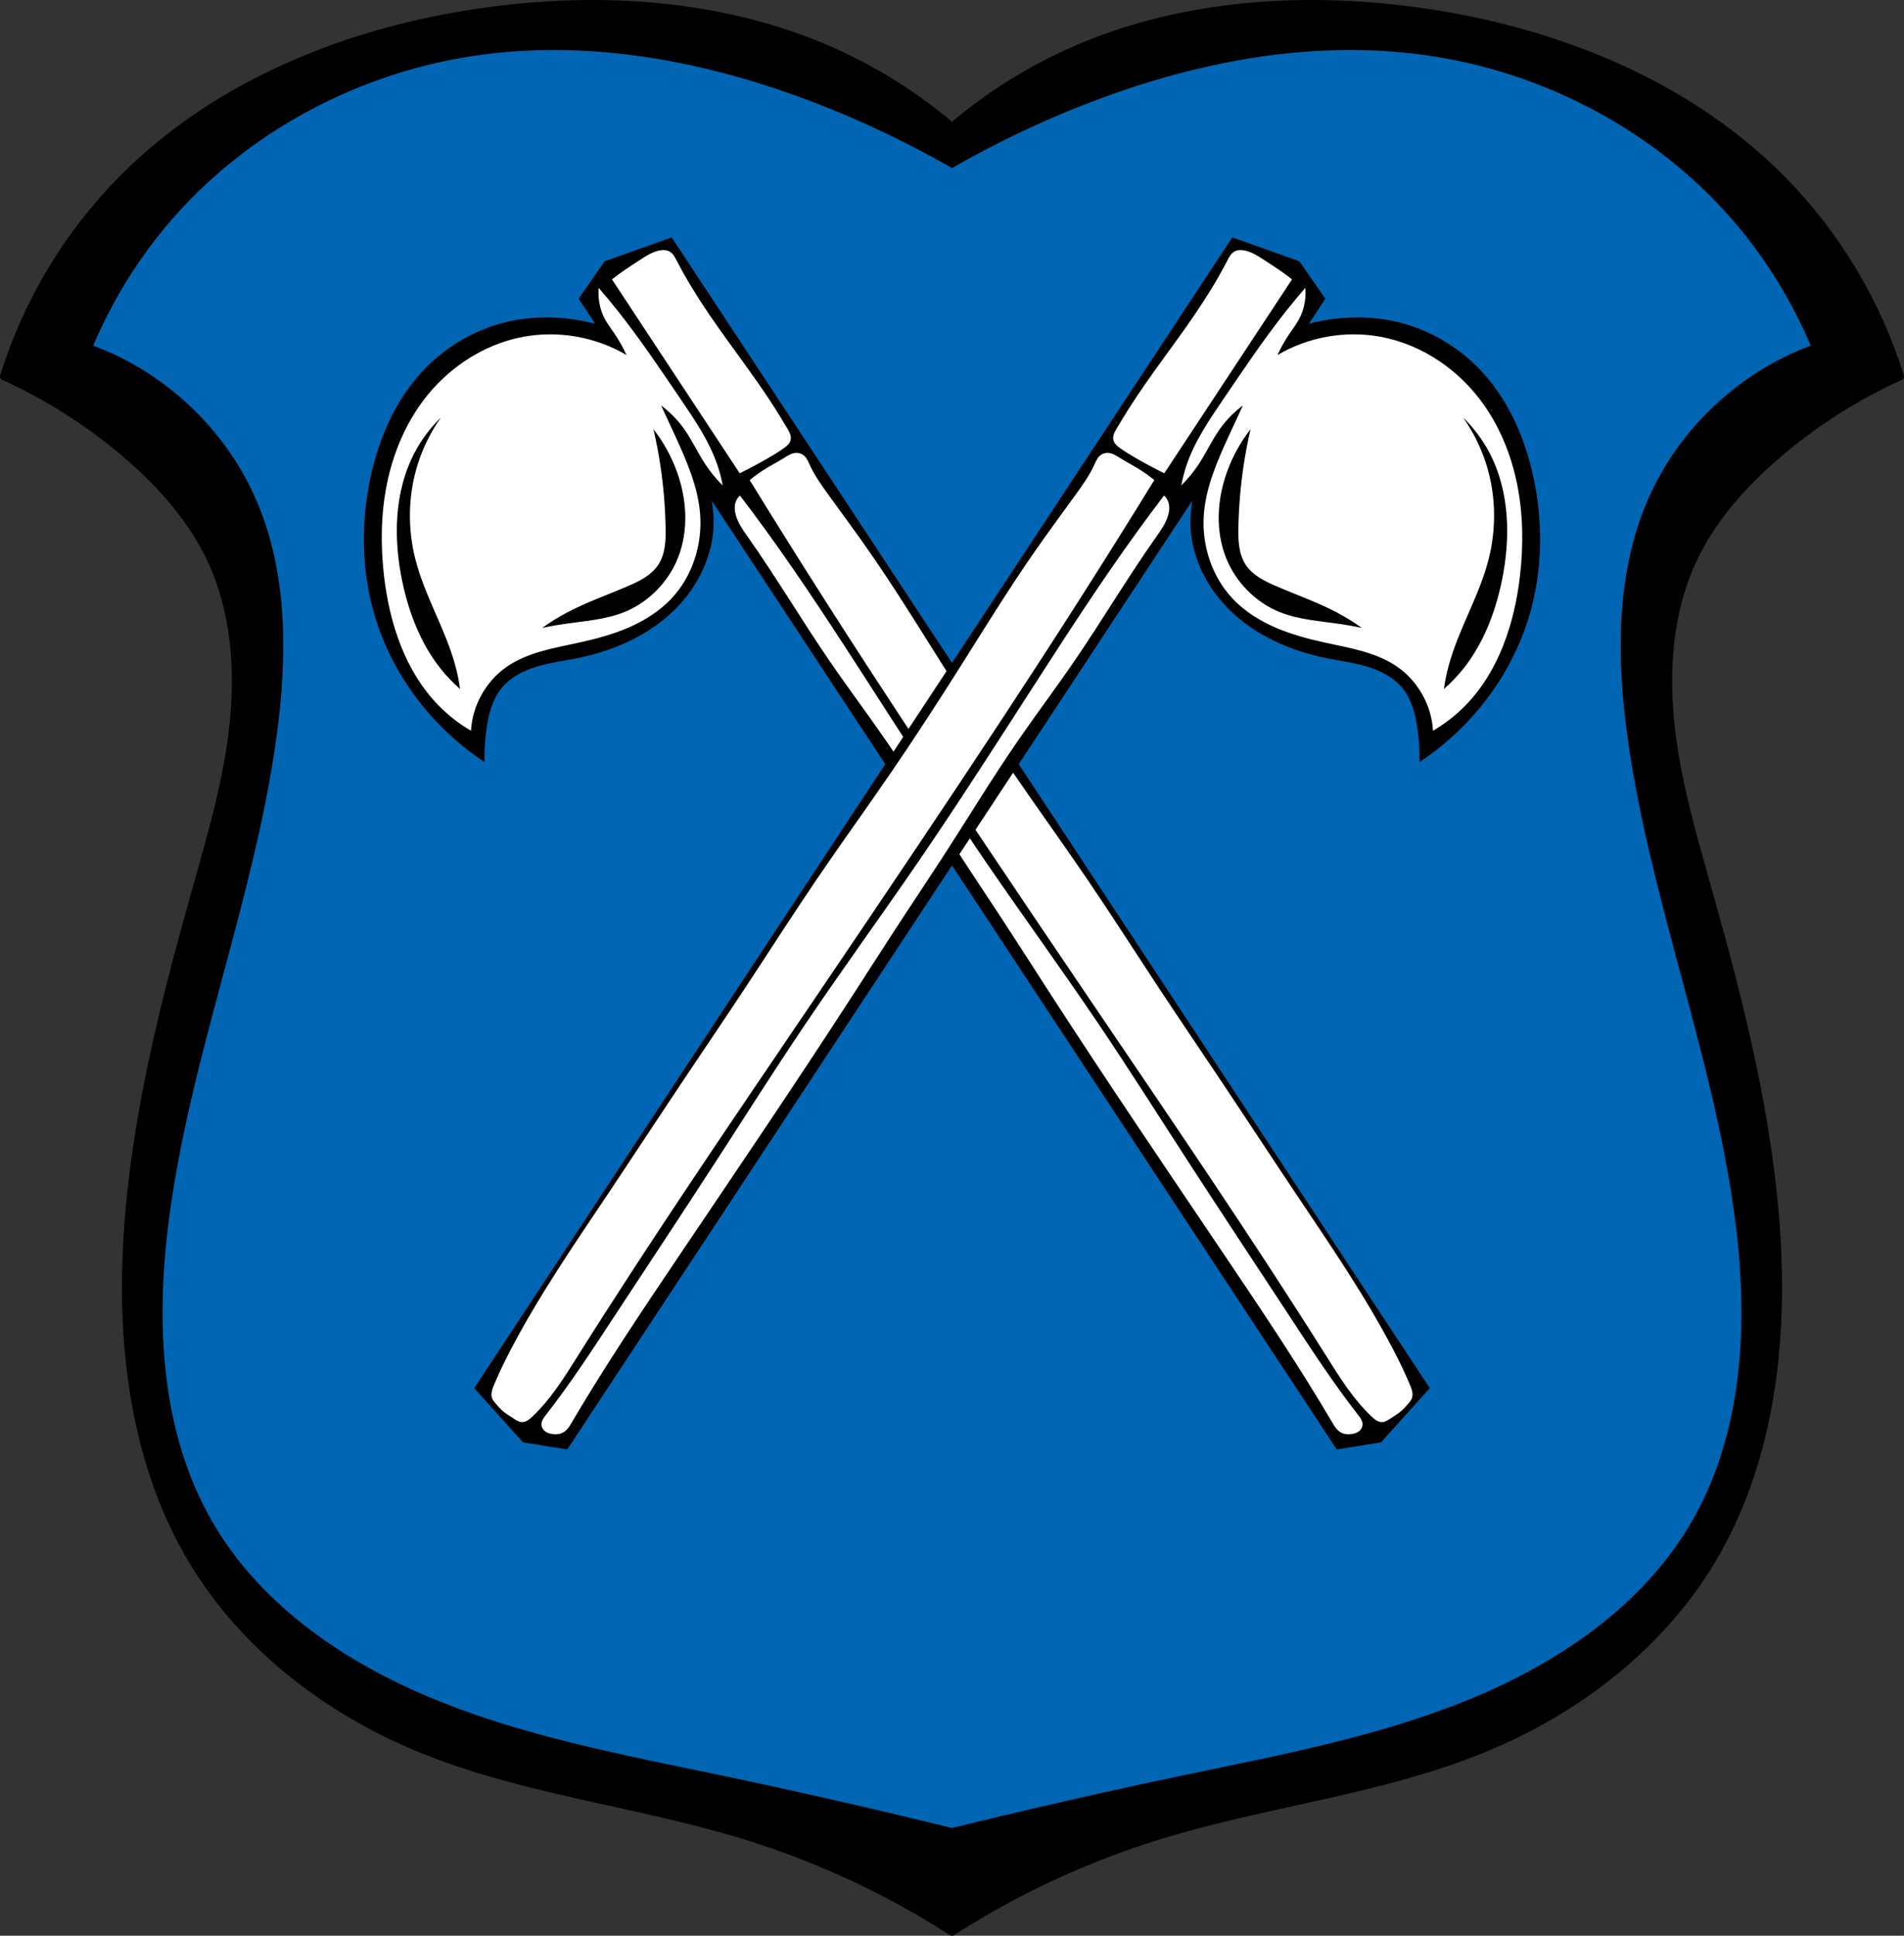 <?xml version="1.0" encoding="UTF-8" standalone="no"?>
<svg
   xmlns:dc="http://purl.org/dc/elements/1.1/"
   xmlns:cc="http://creativecommons.org/ns#"
   xmlns:rdf="http://www.w3.org/1999/02/22-rdf-syntax-ns#"
   xmlns:svg="http://www.w3.org/2000/svg"
   xmlns="http://www.w3.org/2000/svg"
   xmlns:sodipodi="http://sodipodi.sourceforge.net/DTD/sodipodi-0.dtd"
   xmlns:inkscape="http://www.inkscape.org/namespaces/inkscape"
   width="1245.984"
   height="1266.254"
   viewBox="0 0 1245.98 1266.255"
   version="1.1"
   id="svg1680"
   sodipodi:docname="DEU_Schierling_COA.svg"
   inkscape:version="0.92.5 (2060ec1f9f, 2020-04-08)">
  <rect x="0" y="0" width="1245.98" height="1266.255" fill="#333333" stroke="none"/>
  <defs
     id="defs1684">
    <inkscape:path-effect
       effect="spiro"
       id="path-effect3208"
       is_visible="true" />
    <inkscape:path-effect
       effect="spiro"
       id="path-effect3203"
       is_visible="true" />
    <inkscape:path-effect
       effect="spiro"
       id="path-effect3198"
       is_visible="true" />
    <inkscape:path-effect
       effect="spiro"
       id="path-effect3193"
       is_visible="true" />
    <inkscape:path-effect
       effect="spiro"
       id="path-effect3188"
       is_visible="true" />
    <inkscape:path-effect
       effect="spiro"
       id="path-effect3184"
       is_visible="true" />
    <inkscape:path-effect
       effect="spiro"
       id="path-effect3171"
       is_visible="true" />
    <inkscape:path-effect
       effect="spiro"
       id="path-effect3109"
       is_visible="true" />
    <inkscape:path-effect
       effect="spiro"
       id="path-effect3071"
       is_visible="true" />
    <inkscape:path-effect
       effect="spiro"
       id="path-effect3071-2"
       is_visible="true" />
    <inkscape:path-effect
       effect="spiro"
       id="path-effect3109-9"
       is_visible="true" />
  </defs>
  <sodipodi:namedview
     pagecolor="#ffffff"
     bordercolor="#666666"
     borderopacity="1"
     objecttolerance="10"
     gridtolerance="10"
     guidetolerance="10"
     inkscape:pageopacity="0"
     inkscape:pageshadow="2"
     inkscape:window-width="1920"
     inkscape:window-height="1046"
     id="namedview1682"
     showgrid="false"
     inkscape:zoom="0.62625679"
     inkscape:cx="622.99204"
     inkscape:cy="633.12691"
     inkscape:window-x="-11"
     inkscape:window-y="-11"
     inkscape:window-maximized="1"
     inkscape:current-layer="svg1680"
     inkscape:snap-midpoints="true"
     inkscape:snap-smooth-nodes="true"
     fit-margin-top="0"
     fit-margin-left="0"
     fit-margin-right="0"
     fit-margin-bottom="0"
     inkscape:snap-global="false" />
  <path
     inkscape:connector-curvature="0"
     style="fill:#000000;stroke:#000000;stroke-width:5;stroke-linecap:butt;stroke-linejoin:round;stroke-miterlimit:4;stroke-dasharray:none;stroke-opacity:1"
     d="m 384.357,2.514 c -21.956,0.156 -43.923,1.828 -65.598,4.785 C 230.306,19.367 142.614,53.826 79.843,117.303 c -35.575,35.974 -62.345,80.594 -77.346,128.912 29.194,13.235 56.488,30.656 80.785,51.565 22.416,19.29 42.541,41.932 55.002,68.752 15.575,33.523 18.332,71.838 14.283,108.58 -4.049,36.742 -14.567,72.413 -24.598,107.99 -20.959,74.338 -40.083,149.787 -44.688,226.885 -4.353,72.893 5.258,148.882 42.969,211.414 33.562,55.652 87.744,97.242 147.818,122.035 67.516,27.864 141.544,35.44 211.414,56.723 33.229,10.122 65.513,23.356 96.254,39.531 14.092,7.415 27.861,15.448 41.252,24.064 13.391,-8.617 27.16,-16.649 41.252,-24.064 30.741,-16.175 63.025,-29.409 96.254,-39.531 69.87,-21.283 143.898,-28.859 211.414,-56.723 60.075,-24.793 114.256,-66.383 147.819,-122.035 37.711,-62.532 47.324,-138.521 42.971,-211.414 -4.605,-77.098 -23.73,-152.547 -44.69,-226.885 -10.031,-35.577 -20.547,-71.248 -24.596,-107.99 -4.049,-36.742 -1.292,-75.058 14.283,-108.58 12.461,-26.82 32.586,-49.462 55.002,-68.752 24.297,-20.908 51.589,-38.329 80.783,-51.565 -15.001,-48.318 -41.771,-92.938 -77.346,-128.912 C 1103.365,53.826 1015.673,19.367 927.221,7.299 850.154,-3.216 769.389,2.531 698.619,34.801 671.343,47.238 645.808,63.487 622.99,82.928 600.171,63.487 574.638,47.238 547.363,34.801 496.497,11.607 440.465,2.114 384.357,2.514 Z"
     id="path3069-5" />
  <path
     style="fill:#0066b3;stroke:none;stroke-width:1px;stroke-linecap:butt;stroke-linejoin:miter;stroke-opacity:1;fill-opacity:1"
     d="m 364.989,32.732 c -16.255,-0.115 -32.514,0.817 -48.695,2.928 -79.876,10.417 -155.992,50.574 -207.639,112.391 -19.622,23.486 -35.73,49.904 -47.623,78.104 47.219,17.399 86.708,54.77 106.678,100.961 20.747,47.988 20.431,102.504 13.334,154.301 -14.671,107.074 -56.474,209.059 -70.482,316.221 -8.808,67.381 -5.562,139.355 28.574,198.113 31.84,54.806 87.407,92.339 146.121,116.215 59.262,24.098 122.626,35.985 185.244,49.088 51.028,10.677 101.869,22.252 152.49,34.717 50.621,-12.465 101.46,-24.039 152.488,-34.717 62.618,-13.102 125.982,-24.99 185.244,-49.088 58.715,-23.876 114.283,-61.409 146.123,-116.215 34.136,-58.758 37.382,-130.733 28.574,-198.113 -14.008,-107.162 -55.813,-209.147 -70.484,-316.221 -7.097,-51.797 -7.411,-106.313 13.336,-154.301 19.97,-46.191 59.456,-83.562 106.676,-100.961 -11.893,-28.199 -28.001,-54.617 -47.623,-78.104 C 1085.678,86.234 1009.563,46.077 929.686,35.66 855.714,26.013 780.138,40.989 710.618,68.042 680.416,79.796 651.098,93.819 622.991,109.953 594.884,93.819 565.564,79.796 535.362,68.042 481.049,46.907 423.041,33.143 364.989,32.732 Z"
     id="path3107-7"
     inkscape:connector-curvature="0" />
  <path
     style="fill:#000000;stroke:none;stroke-width:1px;stroke-linecap:butt;stroke-linejoin:miter;stroke-opacity:1"
     d="m 295.893,226.288 c -7.592,5.109 -14.563,11.148 -20.691,17.943 -16.836,18.666 -27.114,42.554 -32.535,67.1 -6.616,29.96 -6.273,61.615 2.429,91.036 7.762,26.245 22.103,50.452 41.003,70.248 9.314,9.755 19.725,18.463 30.971,25.908 -0.147,-7.373 0.303,-14.758 1.343,-22.059 1.336,-9.38 3.81,-18.959 9.793,-26.306 5.773,-7.09 14.312,-11.437 23.066,-14.077 8.754,-2.639 17.882,-3.756 26.841,-5.58 23.779,-4.842 46.96,-15.095 64.072,-32.301 14.932,-15.014 24.832,-35.545 24.818,-56.721 -0.003,-4.681 -0.483,-9.32 -1.248,-13.926 l 409.016,620.616 v 0 l 28.993,-4.668 31.901,-35.464 v 0 L 439.554,155.269 v 0 l -43.899,15.662 -16.993,24.469 0.001,0.002 10.798,16.385 c -20.129,-5.261 -41.626,-5.749 -61.678,-0.226 -11.342,3.124 -22.128,8.157 -31.889,14.726 z"
     id="path3169"
     inkscape:connector-curvature="0" />
  <path
     style="fill:#ffffff;stroke:none;stroke-width:1px;stroke-linecap:butt;stroke-linejoin:miter;stroke-opacity:1"
     d="m 304.2,236.154 c -10.228,6.865 -19.328,15.469 -26.779,25.274 -12.217,16.078 -20.151,35.201 -24.186,54.987 -4.034,19.786 -4.248,40.234 -1.935,60.294 3.58,31.043 13.881,62.481 35.742,84.81 6.278,6.412 13.42,11.978 21.172,16.498 0.89,-16.419 9.671,-32.234 23.138,-41.67 13.717,-9.611 30.905,-12.362 47.27,-15.928 11.115,-2.422 22.173,-5.348 32.614,-9.864 10.441,-4.516 20.289,-10.682 28.1,-18.954 13.687,-14.496 20.31,-35.081 18.853,-54.965 -1.305,-17.804 -8.602,-34.555 -16.013,-50.796 -3.139,-6.879 -6.317,-13.741 -9.535,-20.583 5.74,4.25 10.807,9.406 14.956,15.219 5.22,7.313 8.95,15.583 13.879,23.096 3.305,5.039 7.146,9.726 11.437,13.957 -0.809,-4.518 -1.962,-8.974 -3.444,-13.318 -5.342,-15.663 -14.821,-29.525 -24.123,-43.212 -13.124,-19.31 -26.133,-38.73 -40.61,-57.048 -4.2,-5.314 -8.522,-10.533 -12.96,-15.65 -0.369,4.131 -0.039,8.324 0.972,12.346 0.717,2.852 1.775,5.621 3.172,8.209 1.717,3.183 3.927,6.066 5.966,9.053 3.102,4.545 5.821,9.355 8.116,14.356 -20.082,-11.872 -44.504,-16.208 -67.445,-11.973 -13.725,2.534 -26.766,8.081 -38.357,15.862 z m 109.46,-62.783 c -1.554,1.016 -3.103,2.04 -4.634,3.091 -2.917,2.002 -5.771,4.099 -8.552,6.286 l 83.597,126.844 c 6.124,-3.013 12.15,-6.225 18.066,-9.628 3.693,-2.124 7.347,-4.327 10.815,-6.802 0.942,-0.672 1.874,-1.368 2.667,-2.211 0.793,-0.843 1.445,-1.845 1.732,-2.966 0.34,-1.326 0.149,-2.745 -0.301,-4.038 -0.45,-1.293 -1.148,-2.483 -1.845,-3.661 -2.721,-4.604 -5.493,-9.178 -8.368,-13.687 -13.349,-20.942 -28.828,-40.441 -42.793,-60.977 -7.702,-11.327 -14.95,-22.982 -21.219,-35.161 -0.569,-1.106 -1.133,-2.22 -1.844,-3.241 -0.711,-1.02 -1.578,-1.953 -2.648,-2.587 -0.989,-0.587 -2.125,-0.902 -3.27,-1.005 -1.146,-0.102 -2.304,0.004 -3.434,0.216 -4.881,0.918 -9.143,3.767 -13.299,6.486 -1.554,1.017 -3.115,2.024 -4.67,3.04 z m -125.148,99.765 c -7.383,10.442 -12.93,22.179 -16.312,34.511 -5.188,18.915 -5.214,39.177 -0.382,58.185 6.141,24.157 19.799,45.854 26.235,69.934 1.313,4.911 2.32,9.905 3.012,14.941 -4.519,-3.94 -8.689,-8.28 -12.444,-12.954 -13.178,-16.405 -20.978,-36.603 -25.323,-57.193 -5.987,-28.371 -5.404,-59.226 8.211,-84.827 4.444,-8.357 10.204,-16.013 17.004,-22.598 z m 139.103,7.593 c 6.494,8.355 11.682,17.726 15.306,27.669 6.597,18.078 7.852,38.57 0.755,56.458 -6.317,15.923 -19.265,29.154 -35.16,35.542 -12.475,5.013 -26.159,5.828 -39.461,7.78 -4.779,0.701 -9.535,1.556 -14.259,2.563 5.162,-3.696 10.572,-7.045 16.183,-10.015 13.009,-6.887 26.996,-11.697 40.492,-17.573 3.668,-1.597 7.317,-3.281 10.671,-5.463 3.354,-2.182 6.421,-4.886 8.622,-8.227 2.309,-3.505 3.596,-7.609 4.232,-11.758 0.636,-4.149 0.645,-8.367 0.569,-12.564 -0.244,-13.425 -1.352,-26.835 -3.33,-40.116 -1.214,-8.156 -2.756,-16.263 -4.62,-24.295 z m 71.775,26.904 c -3.06,1.954 -5.994,4.106 -8.777,6.437 16.711,27.167 33.653,54.191 50.825,81.068 33.067,51.758 66.983,102.969 101.166,153.997 23.848,35.6 47.825,71.113 71.868,106.582 52,76.712 104.316,153.24 153.667,231.682 8.724,13.867 17.492,27.964 29.414,39.201 0.898,0.846 1.817,1.677 2.852,2.35 1.318,0.857 2.876,1.452 4.441,1.305 1.663,-0.156 3.125,-1.111 4.533,-2.01 2.753,-1.758 5.6,-3.415 8.019,-5.61 1.449,-1.315 2.725,-2.807 4.017,-4.276 0.972,-1.105 1.976,-2.232 2.506,-3.605 0.539,-1.396 0.544,-2.954 0.259,-4.423 -0.285,-1.469 -0.846,-2.868 -1.419,-4.251 -3.223,-7.778 -6.92,-15.353 -10.808,-22.82 -18.592,-35.704 -41.522,-68.933 -63.901,-102.394 -16.166,-24.171 -32.077,-48.512 -48.233,-72.69 -13.489,-20.186 -27.15,-40.255 -40.531,-60.512 -15.877,-24.037 -31.36,-48.336 -47.556,-72.158 -16.099,-23.681 -32.896,-46.881 -49.072,-70.509 -15.66,-22.874 -30.734,-46.145 -45.534,-69.584 -15.43,-24.437 -30.571,-49.074 -47.024,-72.834 -8.981,-12.969 -18.344,-25.667 -27.609,-38.435 -4.691,-6.465 -9.39,-13.002 -12.707,-20.268 -0.91,-1.993 -1.758,-4.101 -3.362,-5.595 -1.556,-1.45 -3.75,-2.173 -5.869,-1.992 -1.341,0.115 -2.634,0.571 -3.842,1.166 -1.208,0.595 -2.341,1.329 -3.485,2.037 -4.551,2.817 -9.326,5.261 -13.837,8.141 z m -15.166,16.505 c -1.333,1.217 -2.339,2.787 -2.887,4.506 -0.828,2.597 -0.598,5.433 0.109,8.066 1.47,5.472 4.869,10.188 8.137,14.817 18.602,26.346 35.013,54.173 53.238,80.781 12.14,17.723 25.074,34.889 37.257,52.581 17.264,25.071 32.994,51.157 49.567,76.69 7.497,11.549 15.166,22.987 22.732,34.492 12.045,18.318 23.824,36.808 35.735,55.212 36.717,56.735 74.669,112.659 112.47,168.678 24.631,36.502 49.215,73.073 71.544,111.027 0.69,1.172 1.38,2.35 2.242,3.402 1.177,1.436 2.686,2.628 4.43,3.265 1.84,0.672 3.864,0.702 5.801,0.408 1.206,-0.183 2.405,-0.491 3.494,-1.042 1.088,-0.551 2.068,-1.351 2.707,-2.392 0.687,-1.112 0.961,-2.471 0.775,-3.765 -0.144,-1.002 -0.553,-1.954 -1.071,-2.824 -0.517,-0.87 -1.144,-1.67 -1.767,-2.468 -16.063,-20.577 -30.334,-42.479 -44.657,-64.303 -22.268,-33.928 -44.714,-67.74 -66.77,-101.806 -19.545,-30.19 -38.784,-60.582 -58.916,-90.383 -23.943,-35.442 -49.133,-70.023 -73.307,-105.308 -26.317,-38.413 -51.417,-77.644 -76.641,-116.783 -21.743,-33.737 -43.594,-67.43 -67.157,-99.923 -5.593,-7.713 -11.282,-15.357 -17.064,-22.929 z"
     id="path3182"
     inkscape:connector-curvature="0" />
  <path
     style="fill:#000000;stroke:none;stroke-width:1px;stroke-linecap:butt;stroke-linejoin:miter;stroke-opacity:1"
     d="m 950.087,226.288 c 7.592,5.109 14.563,11.148 20.691,17.943 16.836,18.666 27.114,42.554 32.535,67.1 6.616,29.96 6.273,61.615 -2.429,91.036 -7.762,26.245 -22.103,50.452 -41.003,70.248 -9.314,9.755 -19.725,18.463 -30.971,25.908 0.147,-7.373 -0.303,-14.758 -1.343,-22.059 -1.336,-9.38 -3.81,-18.959 -9.793,-26.306 -5.773,-7.09 -14.312,-11.437 -23.066,-14.077 -8.754,-2.639 -17.882,-3.756 -26.841,-5.58 -23.779,-4.842 -46.96,-15.095 -64.072,-32.301 -14.932,-15.014 -24.832,-35.545 -24.818,-56.721 0.003,-4.681 0.483,-9.32 1.248,-13.926 L 371.209,948.17 v 0 l -28.993,-4.668 -31.901,-35.464 v 0 L 806.425,155.269 v 0 l 43.899,15.662 16.993,24.469 -0.001,0.002 -10.798,16.385 c 20.129,-5.261 41.626,-5.749 61.678,-0.226 11.342,3.124 22.128,8.157 31.889,14.726 z"
     id="path3169-8"
     inkscape:connector-curvature="0" />
  <path
     style="fill:#ffffff;stroke:none;stroke-width:1px;stroke-linecap:butt;stroke-linejoin:miter;stroke-opacity:1"
     d="m 941.78,236.154 c 10.228,6.865 19.328,15.469 26.779,25.274 12.217,16.078 20.151,35.201 24.186,54.987 4.034,19.786 4.248,40.234 1.935,60.294 -3.58,31.043 -13.881,62.481 -35.742,84.81 -6.278,6.412 -13.42,11.978 -21.172,16.498 -0.89,-16.419 -9.671,-32.234 -23.138,-41.67 -13.717,-9.611 -30.905,-12.362 -47.27,-15.928 -11.115,-2.422 -22.173,-5.348 -32.614,-9.864 -10.441,-4.516 -20.289,-10.682 -28.1,-18.954 -13.687,-14.496 -20.31,-35.081 -18.853,-54.965 1.305,-17.804 8.602,-34.555 16.013,-50.796 3.139,-6.879 6.317,-13.741 9.535,-20.583 -5.74,4.25 -10.807,9.406 -14.956,15.219 -5.22,7.313 -8.95,15.583 -13.879,23.096 -3.305,5.039 -7.146,9.726 -11.437,13.957 0.809,-4.518 1.962,-8.974 3.444,-13.318 5.342,-15.663 14.821,-29.525 24.123,-43.212 13.124,-19.31 26.133,-38.73 40.61,-57.048 4.2,-5.314 8.522,-10.533 12.96,-15.65 0.369,4.131 0.038,8.324 -0.972,12.346 -0.717,2.852 -1.775,5.621 -3.172,8.209 -1.717,3.183 -3.927,6.066 -5.966,9.053 -3.102,4.545 -5.821,9.355 -8.116,14.356 20.082,-11.872 44.504,-16.208 67.445,-11.973 13.725,2.534 26.766,8.081 38.357,15.862 z M 832.319,173.371 c 1.554,1.016 3.103,2.04 4.634,3.091 2.917,2.002 5.771,4.099 8.552,6.286 l -83.597,126.844 c -6.124,-3.013 -12.15,-6.225 -18.066,-9.628 -3.693,-2.124 -7.347,-4.327 -10.815,-6.802 -0.942,-0.672 -1.874,-1.368 -2.667,-2.211 -0.793,-0.843 -1.445,-1.845 -1.732,-2.966 -0.34,-1.326 -0.149,-2.745 0.301,-4.038 0.45,-1.293 1.148,-2.483 1.845,-3.661 2.721,-4.604 5.493,-9.178 8.368,-13.687 13.349,-20.942 28.828,-40.441 42.793,-60.977 7.702,-11.327 14.95,-22.982 21.219,-35.161 0.569,-1.106 1.133,-2.22 1.844,-3.241 0.711,-1.02 1.578,-1.953 2.648,-2.587 0.989,-0.587 2.125,-0.902 3.27,-1.005 1.146,-0.102 2.304,0.004 3.434,0.216 4.881,0.918 9.143,3.767 13.299,6.486 1.554,1.017 3.115,2.024 4.67,3.04 z m 125.148,99.765 c 7.383,10.442 12.93,22.179 16.312,34.511 5.188,18.915 5.214,39.177 0.382,58.185 -6.141,24.157 -19.799,45.854 -26.235,69.934 -1.313,4.911 -2.32,9.905 -3.012,14.941 4.519,-3.94 8.689,-8.28 12.444,-12.954 13.178,-16.405 20.978,-36.603 25.323,-57.193 5.987,-28.371 5.404,-59.226 -8.211,-84.827 -4.444,-8.357 -10.204,-16.013 -17.004,-22.598 z m -139.103,7.593 c -6.494,8.355 -11.682,17.726 -15.306,27.669 -6.597,18.078 -7.852,38.57 -0.755,56.458 6.317,15.923 19.265,29.154 35.16,35.542 12.475,5.013 26.159,5.828 39.461,7.78 4.779,0.701 9.535,1.556 14.259,2.563 -5.162,-3.696 -10.572,-7.045 -16.183,-10.015 -13.009,-6.887 -26.996,-11.697 -40.492,-17.573 -3.668,-1.597 -7.317,-3.281 -10.671,-5.463 -3.354,-2.182 -6.421,-4.886 -8.622,-8.227 -2.309,-3.505 -3.596,-7.609 -4.232,-11.758 -0.636,-4.149 -0.645,-8.367 -0.569,-12.564 0.244,-13.425 1.352,-26.835 3.33,-40.116 1.214,-8.156 2.756,-16.263 4.62,-24.295 z m -71.775,26.904 c 3.06,1.954 5.994,4.106 8.777,6.437 -16.711,27.167 -33.653,54.191 -50.825,81.068 -33.067,51.758 -66.983,102.969 -101.166,153.997 -23.848,35.6 -47.825,71.113 -71.868,106.582 -52,76.712 -104.316,153.24 -153.667,231.682 -8.724,13.867 -17.492,27.964 -29.414,39.201 -0.898,0.846 -1.817,1.677 -2.852,2.35 -1.318,0.857 -2.876,1.452 -4.441,1.305 -1.663,-0.156 -3.125,-1.111 -4.533,-2.01 -2.753,-1.758 -5.6,-3.415 -8.019,-5.61 -1.449,-1.315 -2.725,-2.807 -4.017,-4.276 -0.972,-1.105 -1.976,-2.232 -2.506,-3.605 -0.539,-1.396 -0.544,-2.954 -0.259,-4.423 0.285,-1.469 0.846,-2.868 1.419,-4.251 3.223,-7.778 6.92,-15.353 10.808,-22.82 18.592,-35.704 41.521,-68.933 63.901,-102.394 16.166,-24.171 32.077,-48.512 48.233,-72.69 13.489,-20.186 27.15,-40.255 40.531,-60.512 15.877,-24.036 31.36,-48.336 47.556,-72.158 16.099,-23.681 32.896,-46.881 49.072,-70.509 15.66,-22.874 30.734,-46.145 45.534,-69.584 15.43,-24.437 30.571,-49.074 47.024,-72.834 8.981,-12.969 18.344,-25.667 27.609,-38.435 4.691,-6.465 9.39,-13.002 12.707,-20.268 0.91,-1.993 1.758,-4.101 3.362,-5.595 1.556,-1.45 3.75,-2.173 5.869,-1.992 1.341,0.115 2.634,0.571 3.842,1.166 1.208,0.595 2.341,1.329 3.485,2.037 4.551,2.817 9.326,5.261 13.837,8.141 z m 15.166,16.505 c 1.333,1.217 2.339,2.787 2.887,4.506 0.828,2.597 0.598,5.433 -0.109,8.066 -1.47,5.472 -4.869,10.188 -8.137,14.817 -18.602,26.346 -35.013,54.173 -53.238,80.781 -12.14,17.723 -25.074,34.889 -37.257,52.581 -17.264,25.071 -32.994,51.157 -49.567,76.69 -7.497,11.549 -15.166,22.987 -22.732,34.492 -12.045,18.318 -23.824,36.808 -35.735,55.212 -36.717,56.735 -74.669,112.659 -112.47,168.678 -24.631,36.502 -49.215,73.073 -71.544,111.027 -0.69,1.172 -1.38,2.35 -2.242,3.402 -1.177,1.436 -2.686,2.628 -4.43,3.265 -1.84,0.672 -3.864,0.702 -5.801,0.408 -1.206,-0.183 -2.405,-0.491 -3.494,-1.042 -1.088,-0.551 -2.068,-1.351 -2.707,-2.392 -0.687,-1.112 -0.961,-2.471 -0.775,-3.765 0.144,-1.002 0.553,-1.954 1.071,-2.824 0.517,-0.87 1.144,-1.67 1.767,-2.468 16.063,-20.577 30.334,-42.479 44.657,-64.303 22.268,-33.928 44.714,-67.74 66.77,-101.806 19.545,-30.19 38.784,-60.582 58.916,-90.383 23.943,-35.442 49.133,-70.023 73.307,-105.308 26.317,-38.413 51.417,-77.644 76.641,-116.783 21.743,-33.737 43.594,-67.43 67.157,-99.923 5.593,-7.713 11.282,-15.357 17.064,-22.929 z"
     id="path3182-9"
     inkscape:connector-curvature="0" />
</svg>
